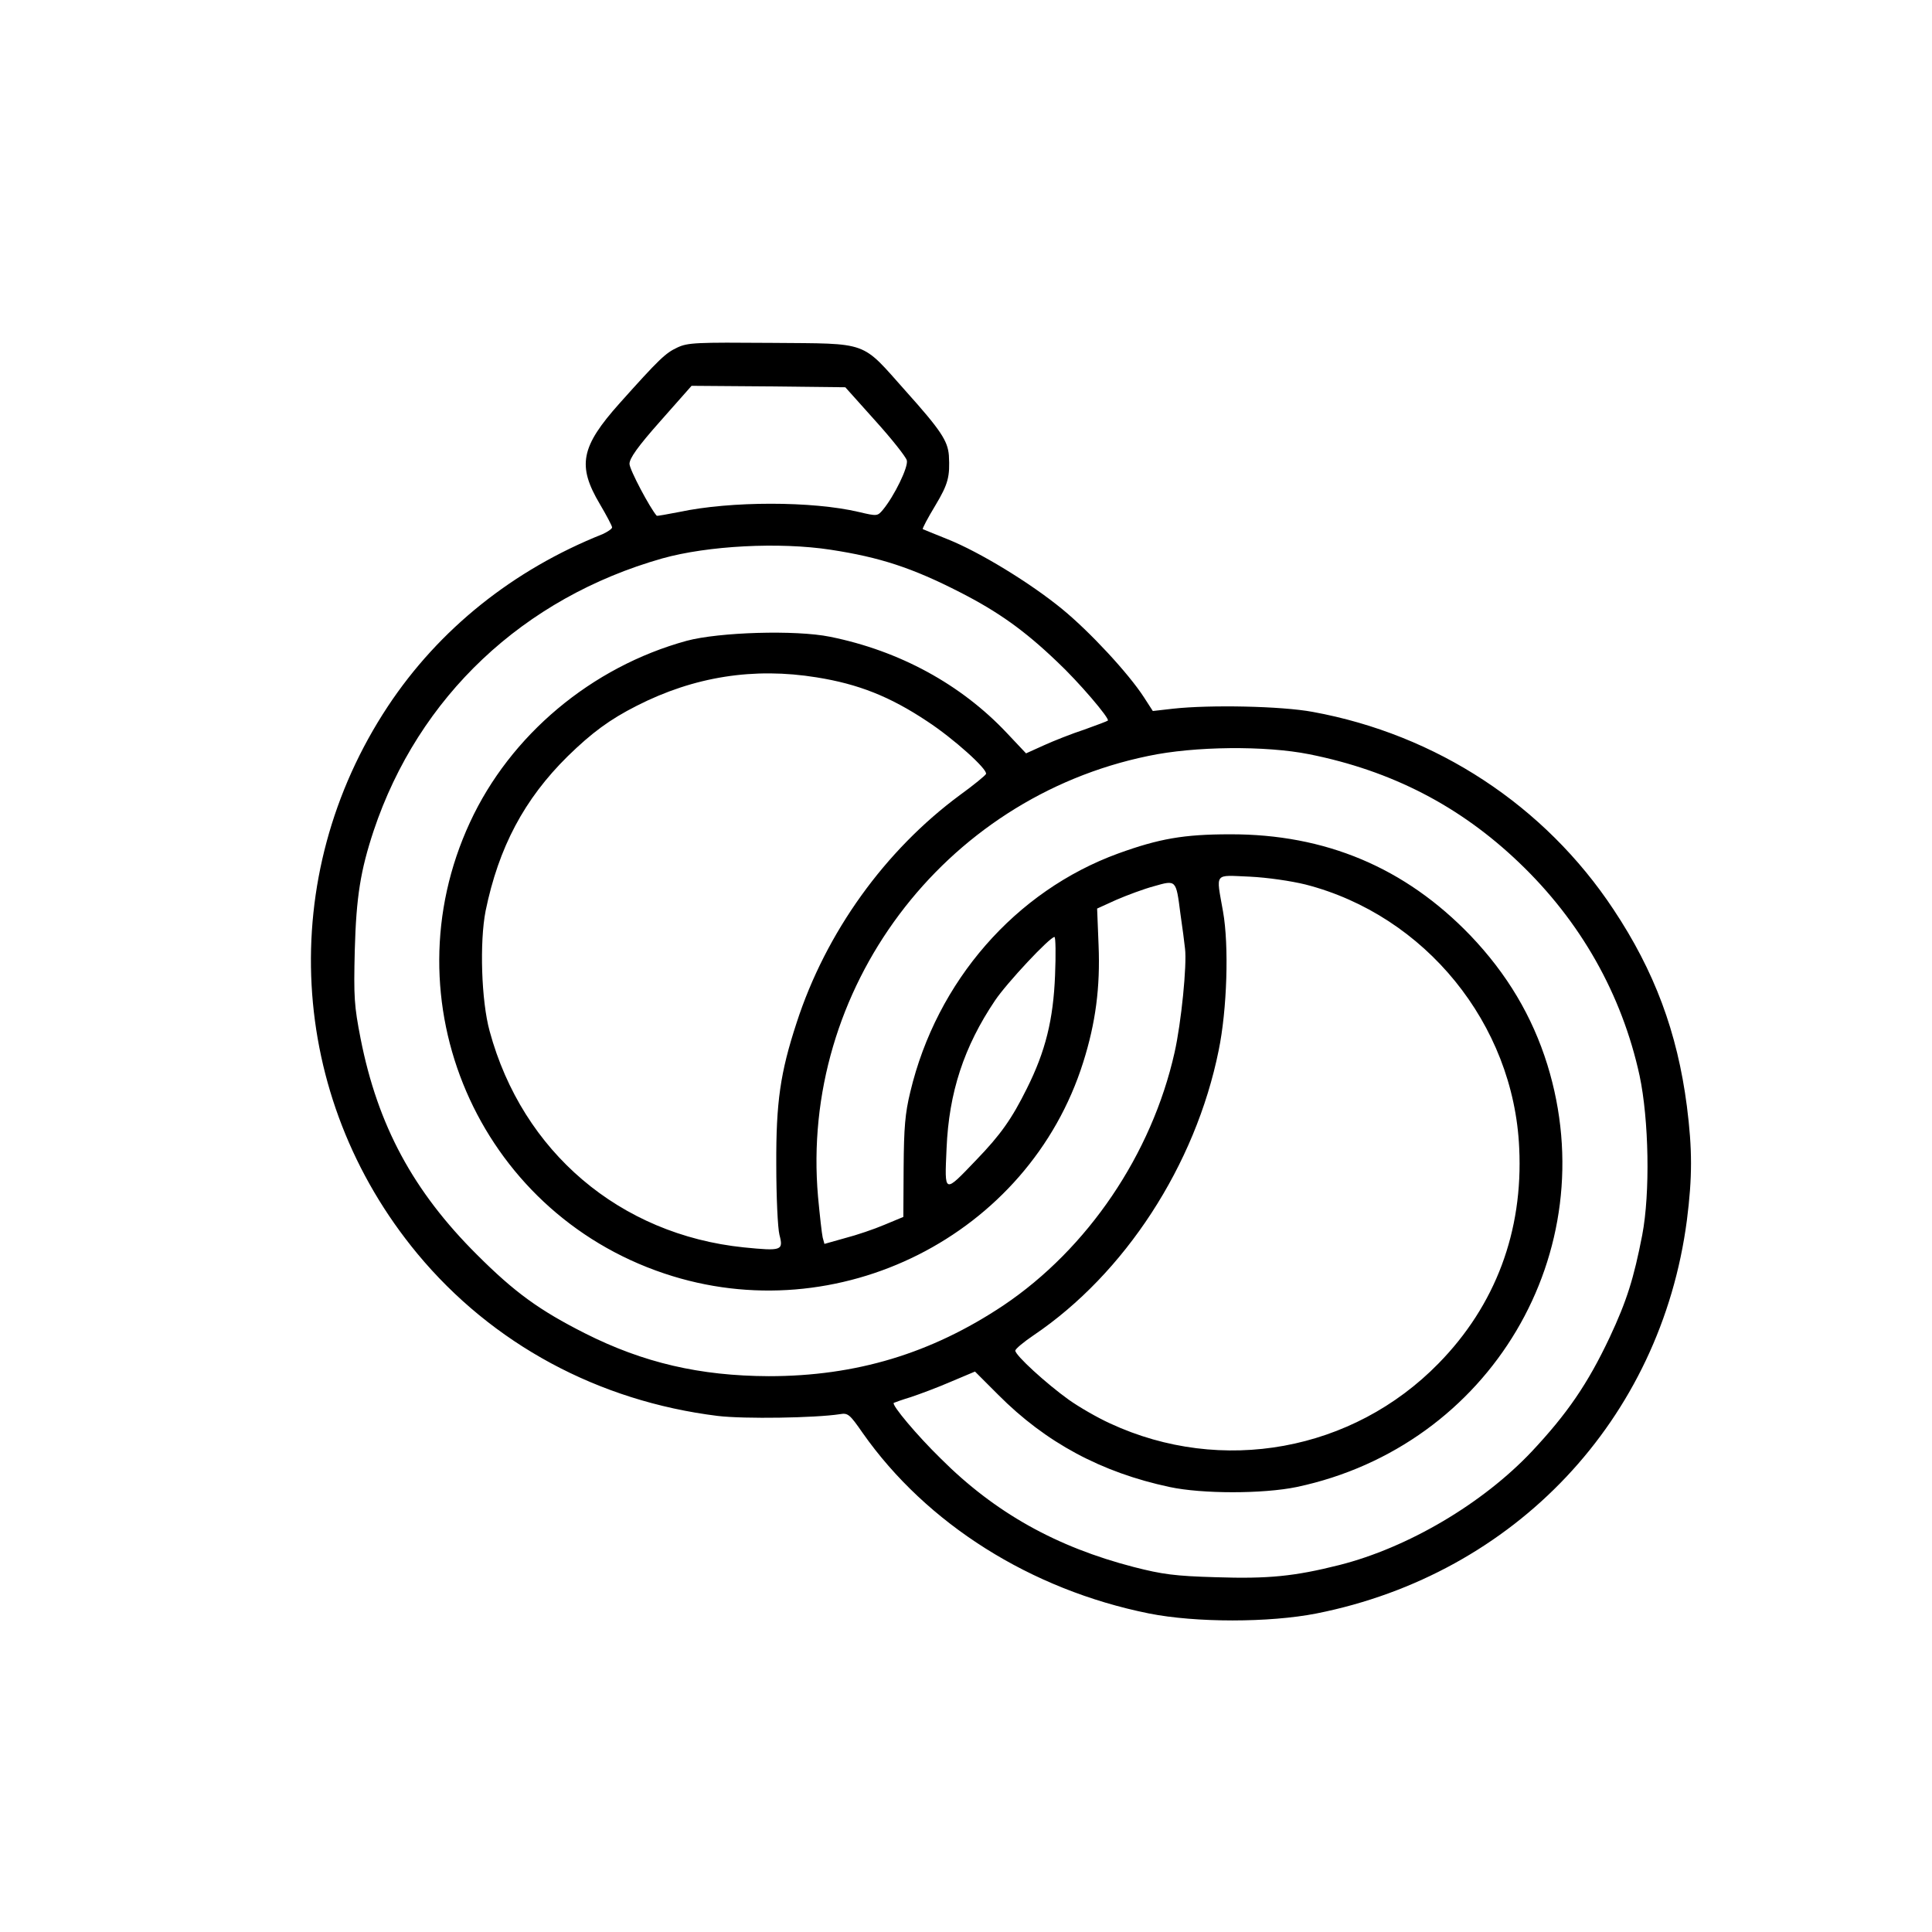 <?xml version="1.0" standalone="no"?>
<!DOCTYPE svg PUBLIC "-//W3C//DTD SVG 20010904//EN"
 "http://www.w3.org/TR/2001/REC-SVG-20010904/DTD/svg10.dtd">
<svg version="1.0" xmlns="http://www.w3.org/2000/svg"
 width="666pt" height="666pt" viewBox="0 0 666 666"
 preserveAspectRatio="xMidYMid meet">
<g transform="translate(0,666) scale(0.1,-0.1)"
fill="#000000" stroke="none">
<path d="M2335 5462 c-41 -19 -63 -40 -199 -192 -134 -150 -147 -215 -68 -348
23 -39 42 -75 42 -80 0 -5 -15 -15 -32 -23 -309 -123 -565 -328 -741 -594
-388 -587 -347 -1345 102 -1887 258 -311 623 -508 1035 -559 92 -11 336 -7
421 6 28 5 34 0 79 -65 220 -313 579 -540 987 -622 161 -32 414 -32 577 0 685
136 1187 669 1277 1355 19 149 19 245 0 394 -33 255 -112 466 -253 678 -237
358 -610 603 -1037 681 -108 20 -353 25 -481 11 l-70 -8 -31 48 c-54 83 -186
225 -281 303 -111 91 -285 197 -395 241 -45 18 -84 34 -86 35 -2 2 17 38 43
81 45 75 51 100 47 173 -4 50 -27 86 -148 221 -157 176 -123 164 -463 167
-260 2 -289 1 -325 -16z m682 -252 c57 -63 106 -125 109 -137 6 -22 -43 -123
-83 -171 -18 -21 -19 -22 -82 -7 -161 38 -442 38 -620 0 -41 -8 -75 -14 -77
-13 -22 24 -94 159 -94 179 0 19 28 59 107 148 l107 121 265 -2 265 -3 103
-115z m-154 -445 c170 -26 281 -62 447 -147 131 -67 221 -131 333 -238 76 -71
183 -197 176 -204 -2 -2 -39 -16 -81 -31 -43 -14 -106 -39 -139 -54 l-62 -28
-66 70 c-158 168 -371 284 -610 332 -118 24 -382 16 -494 -14 -328 -90 -608
-325 -747 -626 -285 -615 28 -1340 670 -1555 598 -201 1256 131 1444 728 43
136 59 259 53 404 l-5 126 66 30 c37 16 96 38 130 47 77 22 76 23 91 -94 7
-47 14 -102 16 -121 7 -56 -13 -256 -36 -358 -79 -352 -300 -677 -590 -872
-249 -166 -508 -244 -809 -244 -237 1 -432 46 -634 148 -156 79 -241 140 -372
271 -219 218 -342 445 -401 745 -22 113 -24 142 -20 305 5 184 20 275 65 411
155 463 516 803 995 939 157 44 403 57 580 30z m-48 -440 c144 -23 253 -66
382 -152 90 -59 208 -165 202 -181 -2 -5 -42 -38 -89 -72 -259 -191 -463 -474
-564 -786 -56 -171 -71 -273 -70 -489 0 -110 5 -219 11 -242 14 -54 8 -56
-123 -43 -427 44 -763 329 -876 745 -29 105 -35 308 -14 415 45 219 133 385
283 533 83 81 145 127 238 174 198 101 404 133 620 98z m1698 -265 c285 -57
520 -179 723 -373 213 -203 355 -455 416 -735 32 -151 37 -404 9 -550 -29
-149 -53 -226 -112 -352 -76 -161 -147 -264 -269 -394 -169 -179 -426 -331
-663 -391 -155 -39 -245 -48 -426 -42 -141 4 -184 10 -282 35 -267 69 -479
187 -666 374 -82 80 -170 185 -162 192 2 1 29 11 59 20 30 10 92 33 138 53
l83 35 80 -80 c164 -165 356 -268 591 -318 112 -24 322 -24 438 0 667 141
1064 810 864 1456 -52 167 -139 313 -265 445 -225 234 -500 350 -829 349 -159
0 -244 -15 -385 -66 -354 -129 -626 -440 -717 -822 -18 -74 -22 -123 -23 -261
l-1 -170 -65 -27 c-35 -15 -97 -36 -136 -46 l-71 -20 -6 22 c-3 13 -10 76 -16
140 -63 715 430 1374 1138 1520 160 34 405 36 555 6z m-13 -449 c413 -106 718
-481 737 -908 14 -288 -82 -543 -278 -743 -296 -303 -748 -385 -1132 -207 -44
20 -108 57 -143 82 -78 56 -184 153 -184 169 0 6 29 30 63 53 314 212 558 586
638 982 29 140 36 362 15 479 -24 137 -33 125 92 120 62 -3 143 -15 192 -27z
m-863 -313 c-6 -153 -33 -262 -97 -390 -52 -105 -91 -160 -174 -246 -113 -118
-110 -119 -103 39 8 193 60 351 167 510 41 61 189 219 205 219 4 0 5 -60 2
-132z"/>
</g>
</svg>
